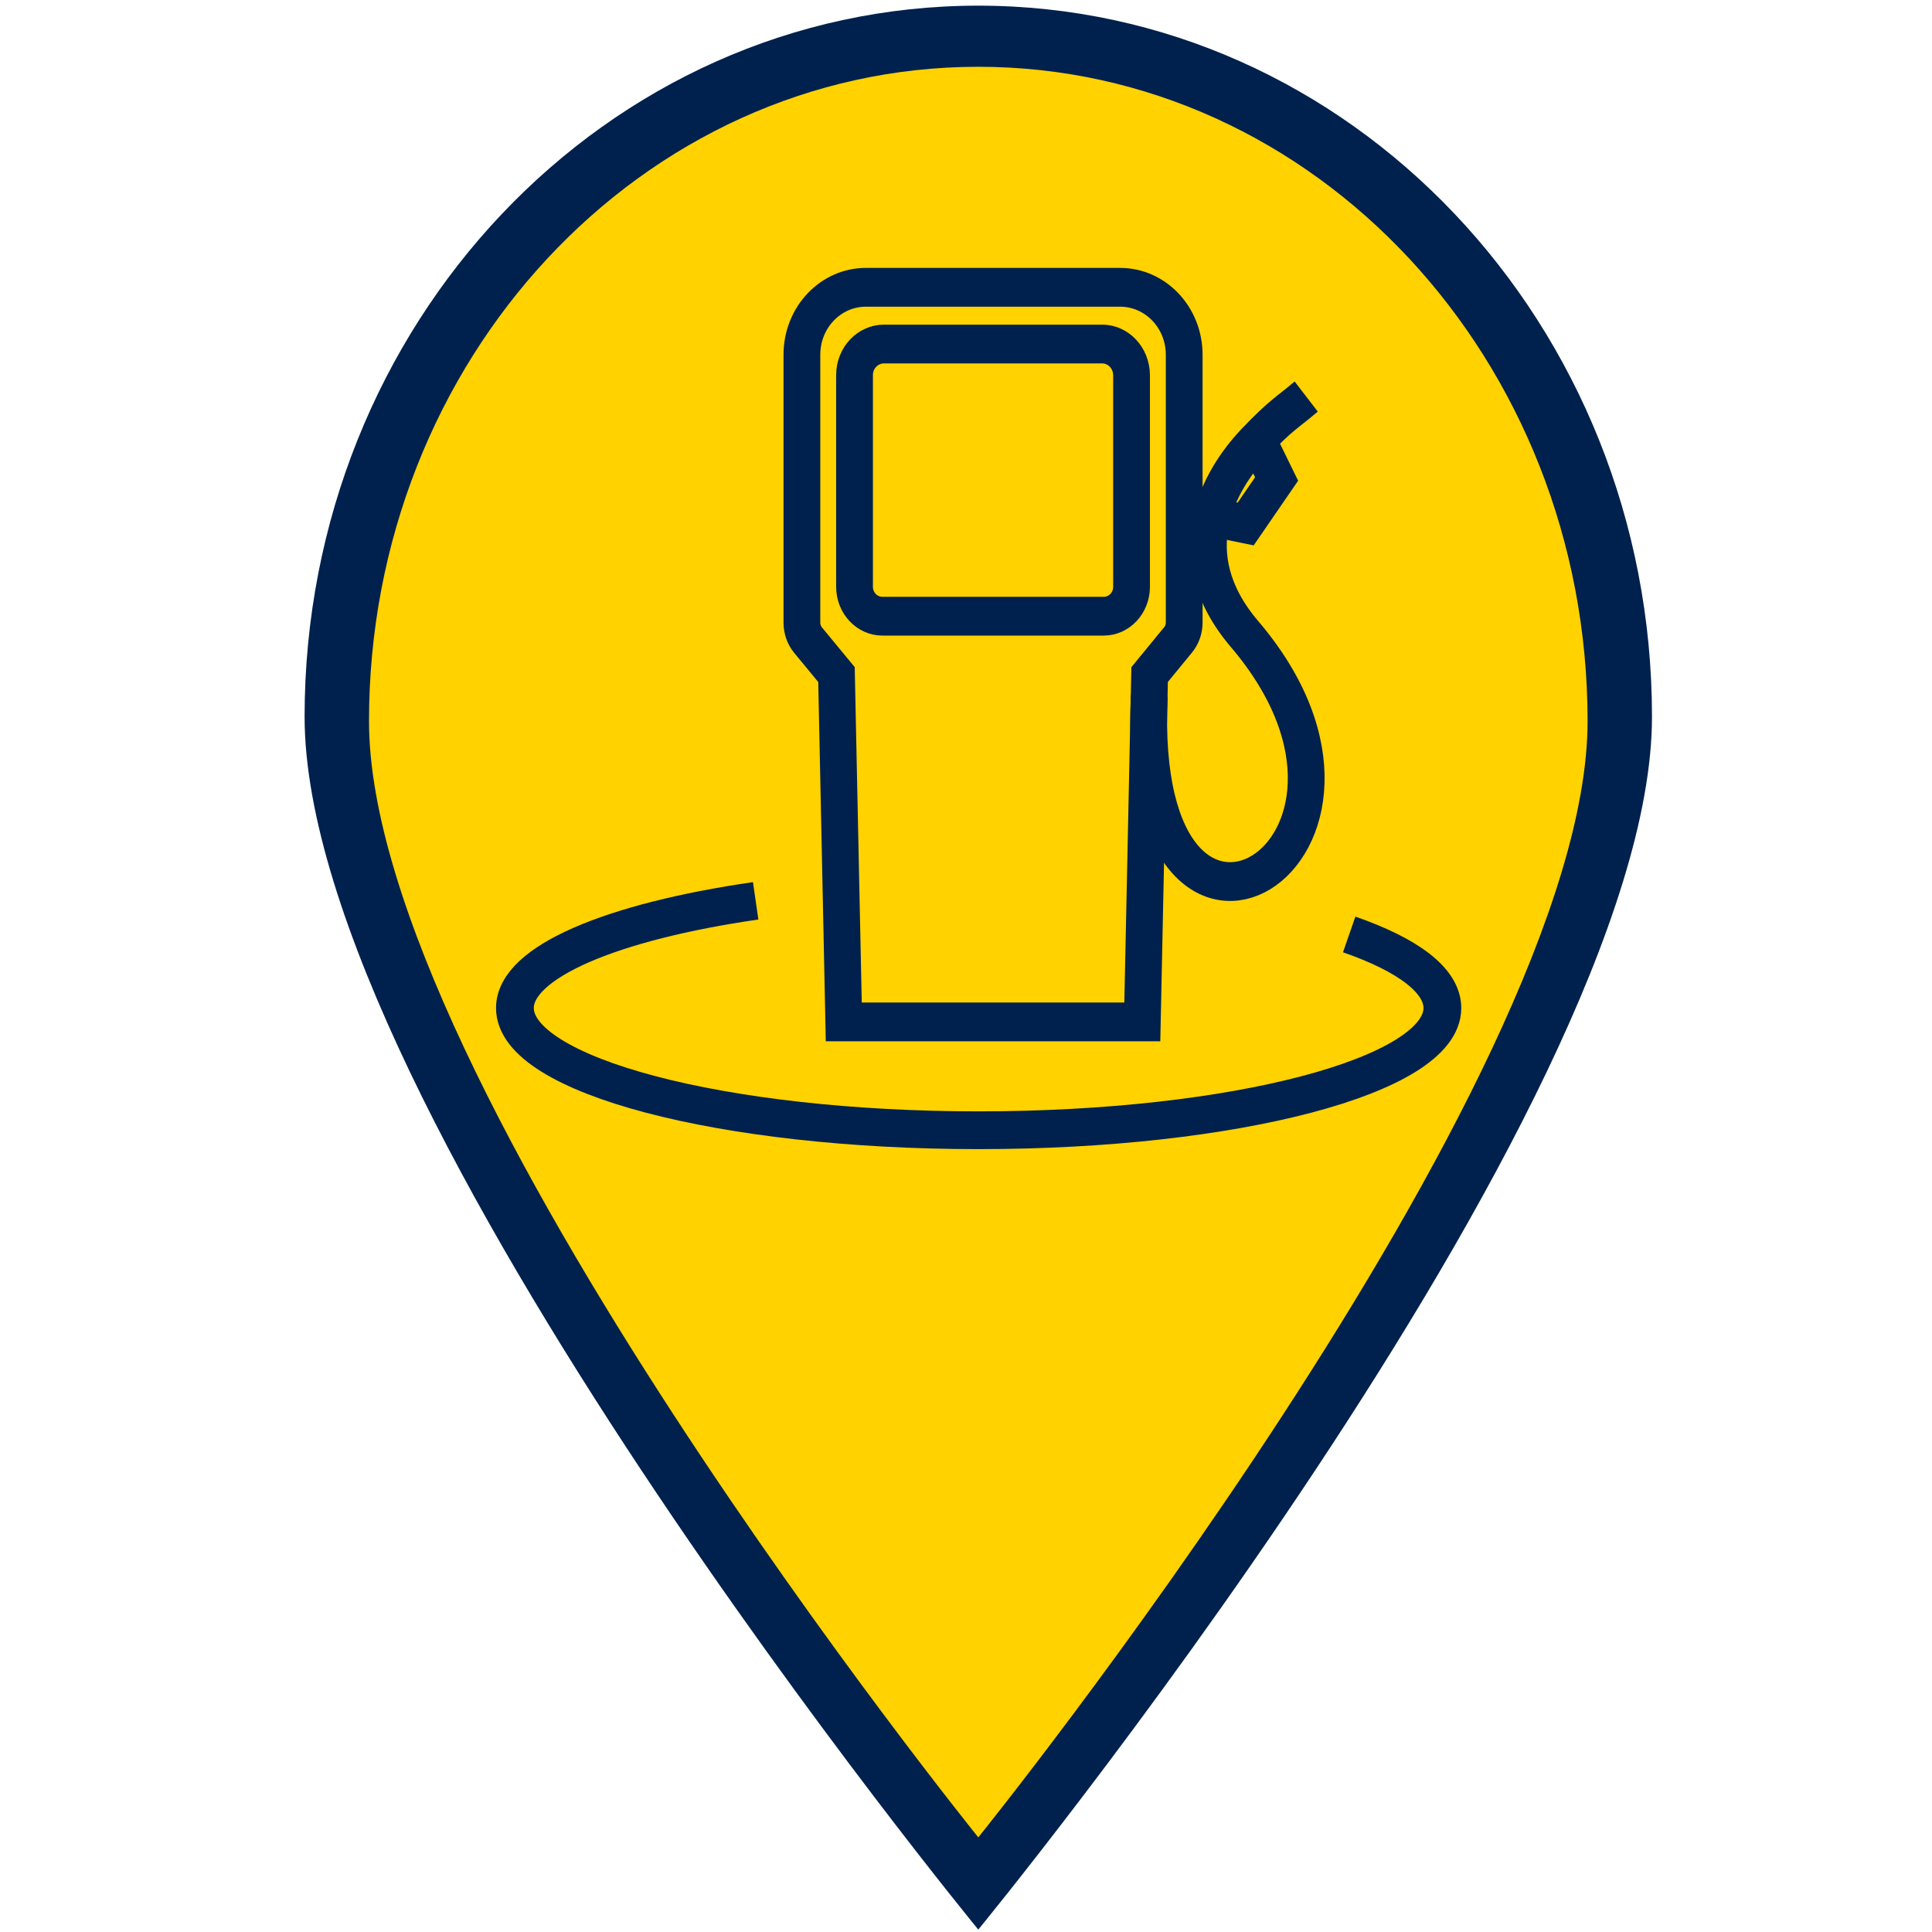 <?xml version="1.0" encoding="UTF-8" standalone="no"?>
<!-- Generator: Adobe Illustrator 19.0.0, SVG Export Plug-In . SVG Version: 6.00 Build 0)  -->

<svg
   version="1.1"
   id="Layer_1"
   x="0px"
   y="0px"
   viewBox="0 0 512 512"
   style="enable-background:new 0 0 512 512;"
   xml:space="preserve"
   sodipodi:docname="marker_gas_station.svg"
   inkscape:version="1.1.1 (3bf5ae0d25, 2021-09-20)"
   inkscape:export-filename="C:\Users\PC\Desktop\marker_parking.png"
   inkscape:export-xdpi="96"
   inkscape:export-ydpi="96"
   xmlns:inkscape="http://www.inkscape.org/namespaces/inkscape"
   xmlns:sodipodi="http://sodipodi.sourceforge.net/DTD/sodipodi-0.dtd"
   xmlns="http://www.w3.org/2000/svg"
   xmlns:svg="http://www.w3.org/2000/svg"><defs
   id="defs45" /><sodipodi:namedview
   id="namedview43"
   pagecolor="#ffffff"
   bordercolor="#666666"
   borderopacity="1.0"
   inkscape:pageshadow="2"
   inkscape:pageopacity="0.0"
   inkscape:pagecheckerboard="0"
   showgrid="false"
   inkscape:zoom="0.70214845"
   inkscape:cx="-100.40612"
   inkscape:cy="37.741307"
   inkscape:window-width="1920"
   inkscape:window-height="1129"
   inkscape:window-x="-8"
   inkscape:window-y="-8"
   inkscape:window-maximized="1"
   inkscape:current-layer="Layer_1" />
<path
   style="fill:#00214d;fill-opacity:1;stroke-width:0.969"
   d="m 437.793,189.927 c 0,104.066 -178.536,321.436 -178.536,321.436 0,0 -178.535,-217.37 -178.535,-321.436 0,-104.066 79.934,-188.427 178.535,-188.427 98.602,0 178.536,84.363 178.536,188.427 z"
   id="path2-4" /><path
   style="fill:#ffd200;fill-opacity:1;stroke-width:0.884"
   d="m 420.726,191.106 c 0,95.771 -161.469,295.816 -161.469,295.816 0,0 -161.469,-200.044 -161.469,-295.816 0,-95.771 72.293,-173.409 161.469,-173.409 89.176,0 161.469,77.638 161.469,173.409 z"
   id="path2" />




<g
   id="g12"
   transform="matrix(0.924,0,0,0.961,28.22,-3.239)"
   style="fill:#00214d;fill-opacity:1">
</g>
<g
   id="g14"
   transform="matrix(0.924,0,0,0.961,28.22,-3.239)"
   style="fill:#00214d;fill-opacity:1">
</g>
<g
   id="g16"
   transform="matrix(0.924,0,0,0.961,28.22,-3.239)"
   style="fill:#00214d;fill-opacity:1">
</g>
<g
   id="g18"
   transform="matrix(0.924,0,0,0.961,28.22,-3.239)"
   style="fill:#00214d;fill-opacity:1">
</g>
<g
   id="g20"
   transform="matrix(0.924,0,0,0.961,28.22,-3.239)"
   style="fill:#00214d;fill-opacity:1">
</g>
<g
   id="g22"
   transform="matrix(0.924,0,0,0.961,28.22,-3.239)"
   style="fill:#00214d;fill-opacity:1">
</g>
<g
   id="g24"
   transform="matrix(0.924,0,0,0.961,28.22,-3.239)"
   style="fill:#00214d;fill-opacity:1">
</g>
<g
   id="g26"
   transform="matrix(0.924,0,0,0.961,28.22,-3.239)"
   style="fill:#00214d;fill-opacity:1">
</g>
<g
   id="g28"
   transform="matrix(0.924,0,0,0.961,28.22,-3.239)"
   style="fill:#00214d;fill-opacity:1">
</g>
<g
   id="g30"
   transform="matrix(0.924,0,0,0.961,28.22,-3.239)"
   style="fill:#00214d;fill-opacity:1">
</g>
<g
   id="g32"
   transform="matrix(0.924,0,0,0.961,28.22,-3.239)"
   style="fill:#00214d;fill-opacity:1">
</g>
<g
   id="g34"
   transform="matrix(0.924,0,0,0.961,28.22,-3.239)"
   style="fill:#00214d;fill-opacity:1">
</g>
<g
   id="g36"
   transform="matrix(0.924,0,0,0.961,28.22,-3.239)"
   style="fill:#00214d;fill-opacity:1">
</g>
<g
   id="g38"
   transform="matrix(0.924,0,0,0.961,28.22,-3.239)"
   style="fill:#00214d;fill-opacity:1">
</g>
<g
   id="g40"
   transform="matrix(0.924,0,0,0.961,28.22,-3.239)"
   style="fill:#00214d;fill-opacity:1">
</g>
<style
   type="text/css"
   id="style42">
	.st0{fill:#FFD200;}
</style><g
   id="g862"
   style="fill:none;stroke:#00214d;stroke-width:40.847;stroke-miterlimit:4;stroke-dasharray:none;stroke-opacity:1"
   transform="matrix(0.245,0,0,0.245,132.638,70.953)"><g
     id="g18-4"
     style="fill:none;stroke:#00214d;stroke-width:19.137;stroke-miterlimit:4;stroke-dasharray:none;stroke-opacity:1"
     transform="matrix(2.078,0,0,2.192,-12.077,-103.781)"><g
       id="g6"
       style="fill:none;stroke:#00214d;stroke-width:19.137;stroke-miterlimit:4;stroke-dasharray:none;stroke-opacity:1"><path
         class="st0"
         d="M 328.3,57 H 196 c -18.4,0 -33.3,14.9 -33.3,33.3 v 132.1 c 0,3.2 1.1,6.3 3.2,8.7 l 14.8,17 3.8,171.4 h 155.4 l 3.8,-171.4 14.8,-17.1 c 2.1,-2.4 3.2,-5.5 3.2,-8.6 V 90.3 C 361.7,71.9 346.8,57 328.3,57 Z"
         id="path4"
         style="fill:none;stroke:#00214d;stroke-width:19.137;stroke-miterlimit:4;stroke-dasharray:none;stroke-opacity:1" /></g><g
       id="g10"
       style="fill:none;stroke:#00214d;stroke-width:19.137;stroke-miterlimit:4;stroke-dasharray:none;stroke-opacity:1"><path
         class="st0"
         d="M 319,85 H 205.4 c -8.4,0 -15.3,6.8 -15.3,15.3 v 104.5 c 0,8 6.5,14.5 14.5,14.5 h 115.2 c 8,0 14.5,-6.5 14.5,-14.5 V 100.3 C 334.2,91.8 327.4,85 319,85 Z"
         id="path8"
         style="fill:none;stroke:#00214d;stroke-width:19.137;stroke-miterlimit:4;stroke-dasharray:none;stroke-opacity:1" /></g><g
       id="g16-6"
       style="fill:none;stroke:#00214d;stroke-width:19.137;stroke-miterlimit:4;stroke-dasharray:none;stroke-opacity:1"><path
         class="st0"
         d="m 343.5,258.6 c -7.8,165 146.6,77.5 49.6,-30.5 -35.5,-39.5 -13.1,-76 4.9,-94.1 14.3,-14.3 17.1,-14.9 27.2,-23.1"
         id="path12"
         style="fill:none;stroke:#00214d;stroke-width:19.137;stroke-miterlimit:4;stroke-dasharray:none;stroke-opacity:1" /><polyline
         class="st1"
         points="380.3,171.2 393.7,173.8 409.8,151.6 399.8,132.2    "
         id="polyline14"
         style="fill:none;stroke:#00214d;stroke-width:19.137;stroke-miterlimit:4;stroke-dasharray:none;stroke-opacity:1" /></g></g><path
     class="st0"
     d="m 918.009,721.166 c 63.389,22.03 100.8,49.672 100.8,79.601 0,72.95 -224.669,132.183 -501.712,132.183 -277.043,0 -501.504,-59.233 -501.504,-132.183 0,-49.88 105.164,-93.525 260.416,-115.972"
     id="path20"
     style="fill:none;stroke:#00214d;stroke-width:40.847;stroke-miterlimit:4;stroke-dasharray:none;stroke-opacity:1" /></g></svg>
